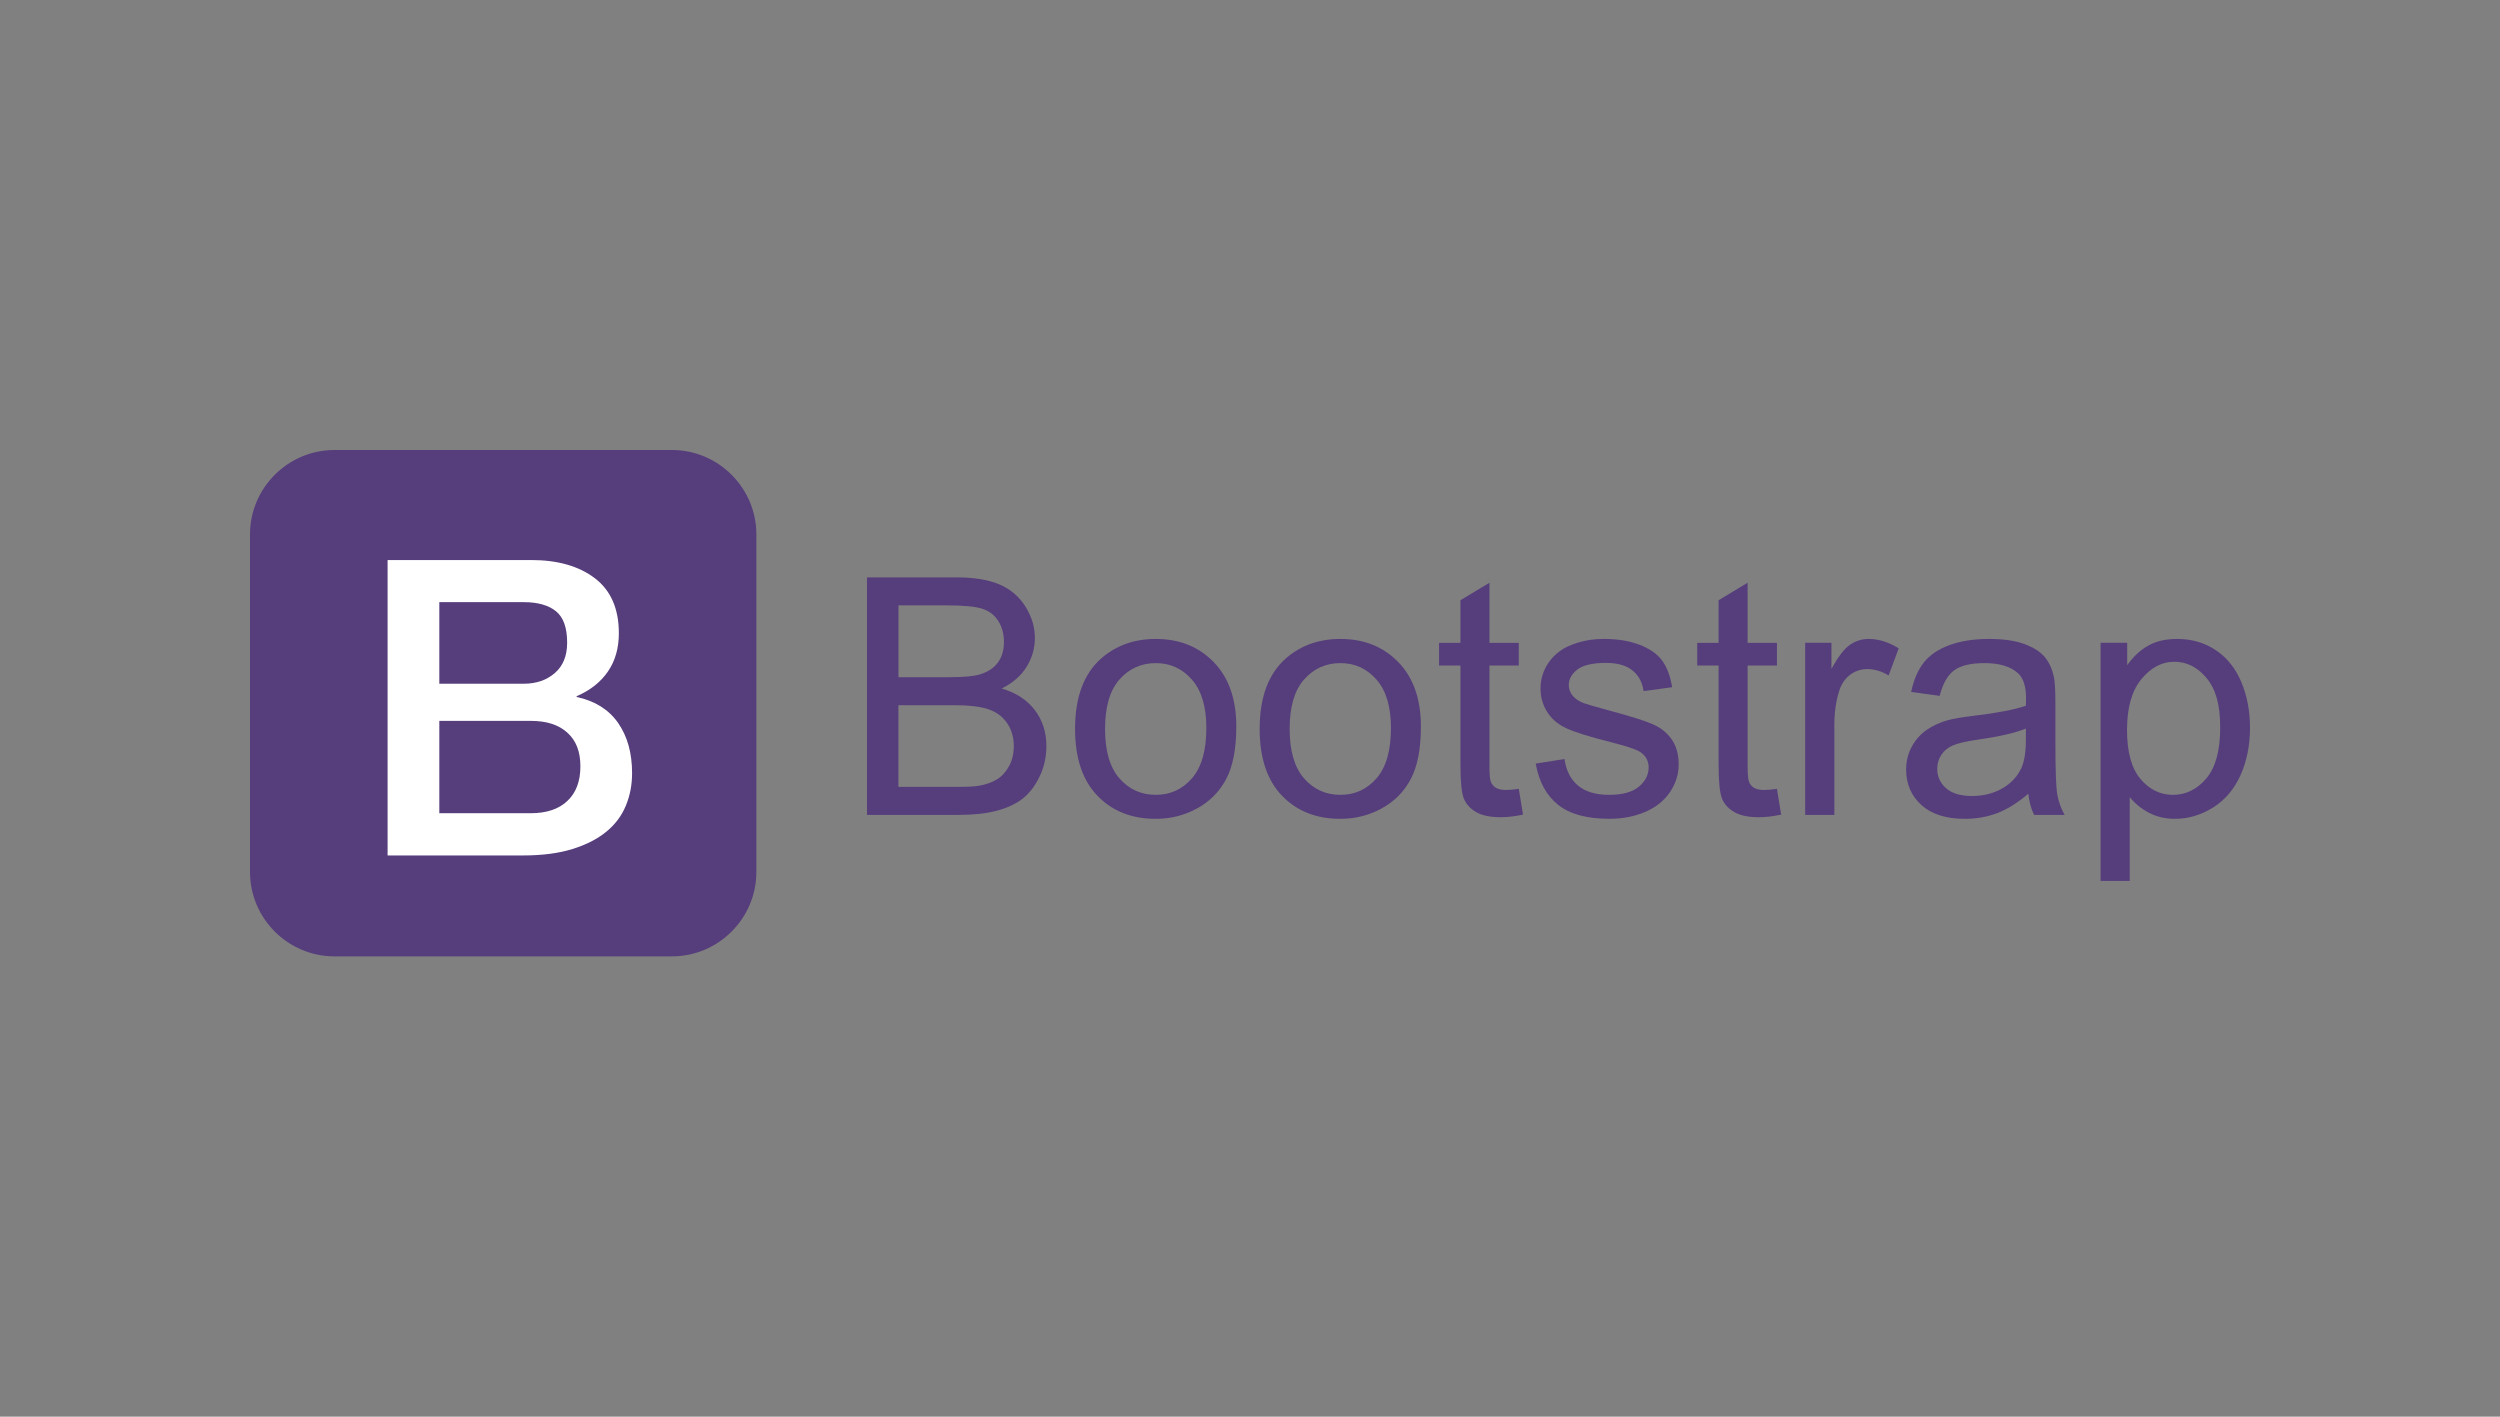 <svg width="150" height="85" viewBox="0 0 150 85" fill="none" xmlns="http://www.w3.org/2000/svg">
<rect x="0" y="0" width="150" height="85" fill="#808080" stroke="none"/>
<path d="M45.382 52.319C45.382 55.104 43.104 57.382 40.319 57.382H20.064C17.278 57.382 15 55.104 15 52.319V32.063C15 29.278 17.278 27 20.064 27H40.319C43.104 27 45.382 29.278 45.382 32.063V52.319V52.319Z" fill="#563D7C"/>
<path d="M23.256 33.602H31.87C33.459 33.602 34.735 33.965 35.692 34.695C36.649 35.425 37.131 36.522 37.131 37.997C37.131 38.89 36.912 39.655 36.475 40.291C36.039 40.927 35.413 41.423 34.598 41.77V41.819C35.691 42.053 36.519 42.569 37.081 43.368C37.642 44.173 37.925 45.175 37.925 46.387C37.925 47.083 37.802 47.732 37.553 48.334C37.305 48.939 36.917 49.461 36.386 49.897C35.855 50.334 35.18 50.682 34.351 50.94C33.523 51.197 32.539 51.327 31.397 51.327H23.256V33.602ZM26.359 41.024H31.422C32.167 41.024 32.787 40.815 33.284 40.388C33.78 39.96 34.029 39.355 34.029 38.561C34.029 37.667 33.806 37.037 33.358 36.674C32.911 36.312 32.266 36.129 31.422 36.129H26.359V41.024V41.024ZM26.359 48.793H31.845C32.787 48.793 33.523 48.55 34.039 48.059C34.561 47.573 34.824 46.877 34.824 45.984C34.824 45.09 34.566 44.434 34.039 43.958C33.514 43.481 32.789 43.253 31.845 43.253H26.359V48.793Z" fill="white"/>
<path d="M52.019 48.896V34.642H57.367C58.455 34.642 59.329 34.787 59.987 35.075C60.646 35.363 61.161 35.807 61.534 36.406C61.907 37.006 62.093 37.633 62.093 38.288C62.093 38.897 61.927 39.47 61.596 40.008C61.266 40.546 60.767 40.98 60.099 41.31C60.961 41.563 61.624 41.994 62.088 42.603C62.551 43.213 62.783 43.932 62.783 44.762C62.783 45.43 62.643 46.05 62.36 46.625C62.078 47.198 61.729 47.641 61.315 47.953C60.901 48.263 60.38 48.498 59.754 48.657C59.128 48.817 58.361 48.895 57.454 48.895H52.019V48.896ZM53.906 40.631H56.988C57.825 40.631 58.423 40.576 58.787 40.465C59.267 40.323 59.629 40.085 59.872 39.755C60.115 39.424 60.237 39.01 60.237 38.509C60.237 38.036 60.124 37.62 59.897 37.26C59.67 36.9 59.346 36.654 58.925 36.52C58.504 36.388 57.781 36.321 56.757 36.321H53.908V40.629L53.906 40.631ZM53.906 47.213H57.454C58.064 47.213 58.491 47.19 58.738 47.145C59.172 47.067 59.536 46.938 59.827 46.756C60.119 46.574 60.358 46.31 60.546 45.964C60.735 45.617 60.828 45.216 60.828 44.762C60.828 44.231 60.691 43.769 60.419 43.376C60.147 42.984 59.768 42.708 59.286 42.549C58.803 42.39 58.109 42.311 57.201 42.311H53.904V47.212L53.906 47.213Z" fill="#563D7C"/>
<path d="M64.504 43.733C64.504 41.821 65.035 40.405 66.098 39.483C66.987 38.719 68.069 38.336 69.346 38.336C70.765 38.336 71.925 38.801 72.827 39.732C73.728 40.662 74.178 41.947 74.178 43.587C74.178 44.916 73.979 45.961 73.581 46.723C73.183 47.485 72.602 48.076 71.84 48.498C71.078 48.919 70.247 49.13 69.346 49.13C67.9 49.13 66.732 48.667 65.841 47.74C64.95 46.813 64.504 45.478 64.504 43.733V43.733ZM66.303 43.733C66.303 45.056 66.591 46.046 67.168 46.704C67.746 47.363 68.471 47.691 69.347 47.691C70.223 47.691 70.939 47.36 71.515 46.699C72.093 46.038 72.381 45.03 72.381 43.675C72.381 42.398 72.09 41.43 71.511 40.773C70.931 40.114 70.21 39.786 69.347 39.786C68.484 39.786 67.746 40.114 67.168 40.769C66.591 41.423 66.303 42.412 66.303 43.734V43.733Z" fill="#563D7C"/>
<path d="M75.58 43.733C75.58 41.821 76.111 40.405 77.175 39.483C78.063 38.719 79.145 38.336 80.422 38.336C81.841 38.336 83.001 38.801 83.903 39.732C84.804 40.662 85.254 41.947 85.254 43.587C85.254 44.916 85.055 45.961 84.657 46.723C84.259 47.485 83.679 48.076 82.916 48.498C82.154 48.919 81.323 49.13 80.422 49.13C78.976 49.13 77.808 48.667 76.917 47.74C76.026 46.813 75.58 45.478 75.58 43.733V43.733ZM77.379 43.733C77.379 45.056 77.667 46.046 78.245 46.704C78.822 47.363 79.547 47.691 80.423 47.691C81.299 47.691 82.015 47.36 82.591 46.699C83.169 46.038 83.457 45.03 83.457 43.675C83.457 42.398 83.166 41.43 82.587 40.773C82.007 40.114 81.286 39.786 80.423 39.786C79.56 39.786 78.822 40.114 78.245 40.769C77.667 41.423 77.379 42.412 77.379 43.734V43.733Z" fill="#563D7C"/>
<path d="M91.128 47.331L91.38 48.878C90.887 48.981 90.447 49.033 90.058 49.033C89.422 49.033 88.929 48.932 88.58 48.732C88.231 48.531 87.984 48.267 87.841 47.939C87.698 47.612 87.627 46.923 87.627 45.873V39.932H86.343V38.572H87.627V36.014L89.367 34.964V38.572H91.128V39.932H89.367V45.97C89.367 46.469 89.398 46.791 89.46 46.933C89.521 47.075 89.622 47.189 89.762 47.273C89.901 47.356 90.1 47.399 90.359 47.399C90.553 47.399 90.809 47.376 91.128 47.331V47.331Z" fill="#563D7C"/>
<path d="M92.139 45.815L93.871 45.543C93.968 46.237 94.238 46.768 94.683 47.137C95.126 47.506 95.748 47.691 96.546 47.691C97.344 47.691 97.946 47.527 98.335 47.199C98.724 46.873 98.918 46.488 98.918 46.047C98.918 45.651 98.747 45.341 98.403 45.114C98.163 44.958 97.567 44.761 96.614 44.52C95.33 44.196 94.44 43.916 93.945 43.679C93.448 43.442 93.073 43.114 92.817 42.696C92.56 42.278 92.433 41.816 92.433 41.31C92.433 40.849 92.538 40.423 92.749 40.032C92.96 39.64 93.247 39.313 93.609 39.054C93.881 38.854 94.253 38.684 94.723 38.543C95.193 38.404 95.696 38.335 96.235 38.335C97.045 38.335 97.757 38.452 98.37 38.685C98.983 38.919 99.435 39.235 99.727 39.633C100.019 40.032 100.219 40.565 100.329 41.233L98.618 41.467C98.54 40.936 98.315 40.52 97.942 40.221C97.569 39.923 97.044 39.774 96.362 39.774C95.559 39.774 94.984 39.907 94.642 40.172C94.298 40.438 94.127 40.75 94.127 41.106C94.127 41.333 94.198 41.537 94.341 41.718C94.483 41.906 94.707 42.062 95.011 42.185C95.186 42.25 95.701 42.399 96.558 42.632C97.796 42.963 98.659 43.234 99.149 43.445C99.639 43.656 100.023 43.961 100.302 44.364C100.58 44.766 100.72 45.265 100.72 45.861C100.72 46.457 100.55 46.994 100.21 47.509C99.87 48.024 99.379 48.422 98.736 48.705C98.095 48.986 97.369 49.128 96.558 49.128C95.216 49.128 94.193 48.85 93.49 48.292C92.786 47.734 92.337 46.909 92.143 45.812L92.139 45.815Z" fill="#563D7C"/>
<path d="M106.617 47.331L106.869 48.878C106.377 48.981 105.936 49.033 105.547 49.033C104.911 49.033 104.419 48.932 104.069 48.732C103.72 48.531 103.473 48.267 103.33 47.939C103.188 47.612 103.116 46.923 103.116 45.873V39.932H101.832V38.572H103.116V36.014L104.857 34.964V38.572H106.617V39.932H104.857V45.97C104.857 46.469 104.887 46.791 104.95 46.933C105.011 47.075 105.112 47.189 105.251 47.273C105.39 47.356 105.589 47.399 105.848 47.399C106.042 47.399 106.298 47.376 106.617 47.331V47.331Z" fill="#563D7C"/>
<path d="M108.31 48.896V38.57H109.886V40.135C110.288 39.403 110.658 38.919 110.999 38.687C111.339 38.453 111.714 38.336 112.123 38.336C112.712 38.336 113.312 38.525 113.921 38.901L113.319 40.524C112.891 40.272 112.462 40.145 112.035 40.145C111.653 40.145 111.309 40.26 111.005 40.49C110.699 40.719 110.483 41.039 110.353 41.447C110.159 42.07 110.061 42.749 110.061 43.489V48.895H108.311L108.31 48.896Z" fill="#563D7C"/>
<path d="M121.699 47.623C121.051 48.174 120.427 48.563 119.827 48.79C119.227 49.017 118.584 49.13 117.896 49.13C116.763 49.13 115.89 48.852 115.281 48.299C114.672 47.744 114.368 47.036 114.368 46.175C114.368 45.669 114.483 45.207 114.713 44.789C114.942 44.37 115.244 44.035 115.617 43.782C115.99 43.53 116.409 43.339 116.875 43.209C117.219 43.118 117.737 43.031 118.431 42.946C119.844 42.777 120.885 42.577 121.553 42.343C121.559 42.103 121.562 41.952 121.562 41.886C121.562 41.173 121.396 40.67 121.065 40.38C120.618 39.984 119.953 39.786 119.073 39.786C118.249 39.786 117.641 39.931 117.25 40.219C116.857 40.507 116.567 41.018 116.379 41.751L114.668 41.517C114.823 40.785 115.079 40.194 115.436 39.742C115.792 39.292 116.309 38.944 116.983 38.702C117.657 38.459 118.438 38.336 119.326 38.336C120.214 38.336 120.925 38.44 121.476 38.647C122.027 38.854 122.431 39.116 122.692 39.43C122.951 39.745 123.132 40.142 123.236 40.621C123.294 40.92 123.324 41.458 123.324 42.236V44.57C123.324 46.197 123.361 47.226 123.435 47.656C123.509 48.088 123.657 48.501 123.877 48.896H122.049C121.867 48.534 121.75 48.109 121.699 47.623V47.623ZM121.553 43.715C120.917 43.974 119.965 44.194 118.694 44.376C117.975 44.479 117.466 44.596 117.167 44.726C116.869 44.856 116.639 45.046 116.477 45.294C116.315 45.544 116.234 45.822 116.234 46.126C116.234 46.593 116.411 46.982 116.764 47.292C117.117 47.603 117.633 47.76 118.315 47.76C118.996 47.76 119.588 47.612 120.113 47.318C120.639 47.023 121.024 46.619 121.271 46.107C121.46 45.711 121.553 45.129 121.553 44.357V43.716V43.715Z" fill="#563D7C"/>
<path d="M126.036 52.854V38.57H127.63V39.912C128.006 39.387 128.431 38.994 128.904 38.731C129.376 38.468 129.95 38.336 130.624 38.336C131.506 38.336 132.284 38.563 132.958 39.017C133.633 39.471 134.141 40.111 134.485 40.937C134.829 41.764 135 42.67 135 43.655C135 44.712 134.81 45.662 134.432 46.509C134.052 47.355 133.501 48.003 132.779 48.454C132.055 48.904 131.296 49.13 130.498 49.13C129.915 49.13 129.391 49.006 128.927 48.761C128.464 48.514 128.083 48.203 127.784 47.828V52.855H126.035L126.036 52.854ZM127.621 43.792C127.621 45.12 127.891 46.103 128.428 46.737C128.966 47.373 129.618 47.691 130.383 47.691C131.147 47.691 131.827 47.361 132.381 46.704C132.936 46.046 133.212 45.028 133.212 43.645C133.212 42.264 132.941 41.345 132.399 40.689C131.858 40.034 131.211 39.706 130.46 39.706C129.708 39.706 129.055 40.054 128.481 40.751C127.908 41.448 127.621 42.461 127.621 43.79V43.792Z" fill="#563D7C"/>
</svg>
